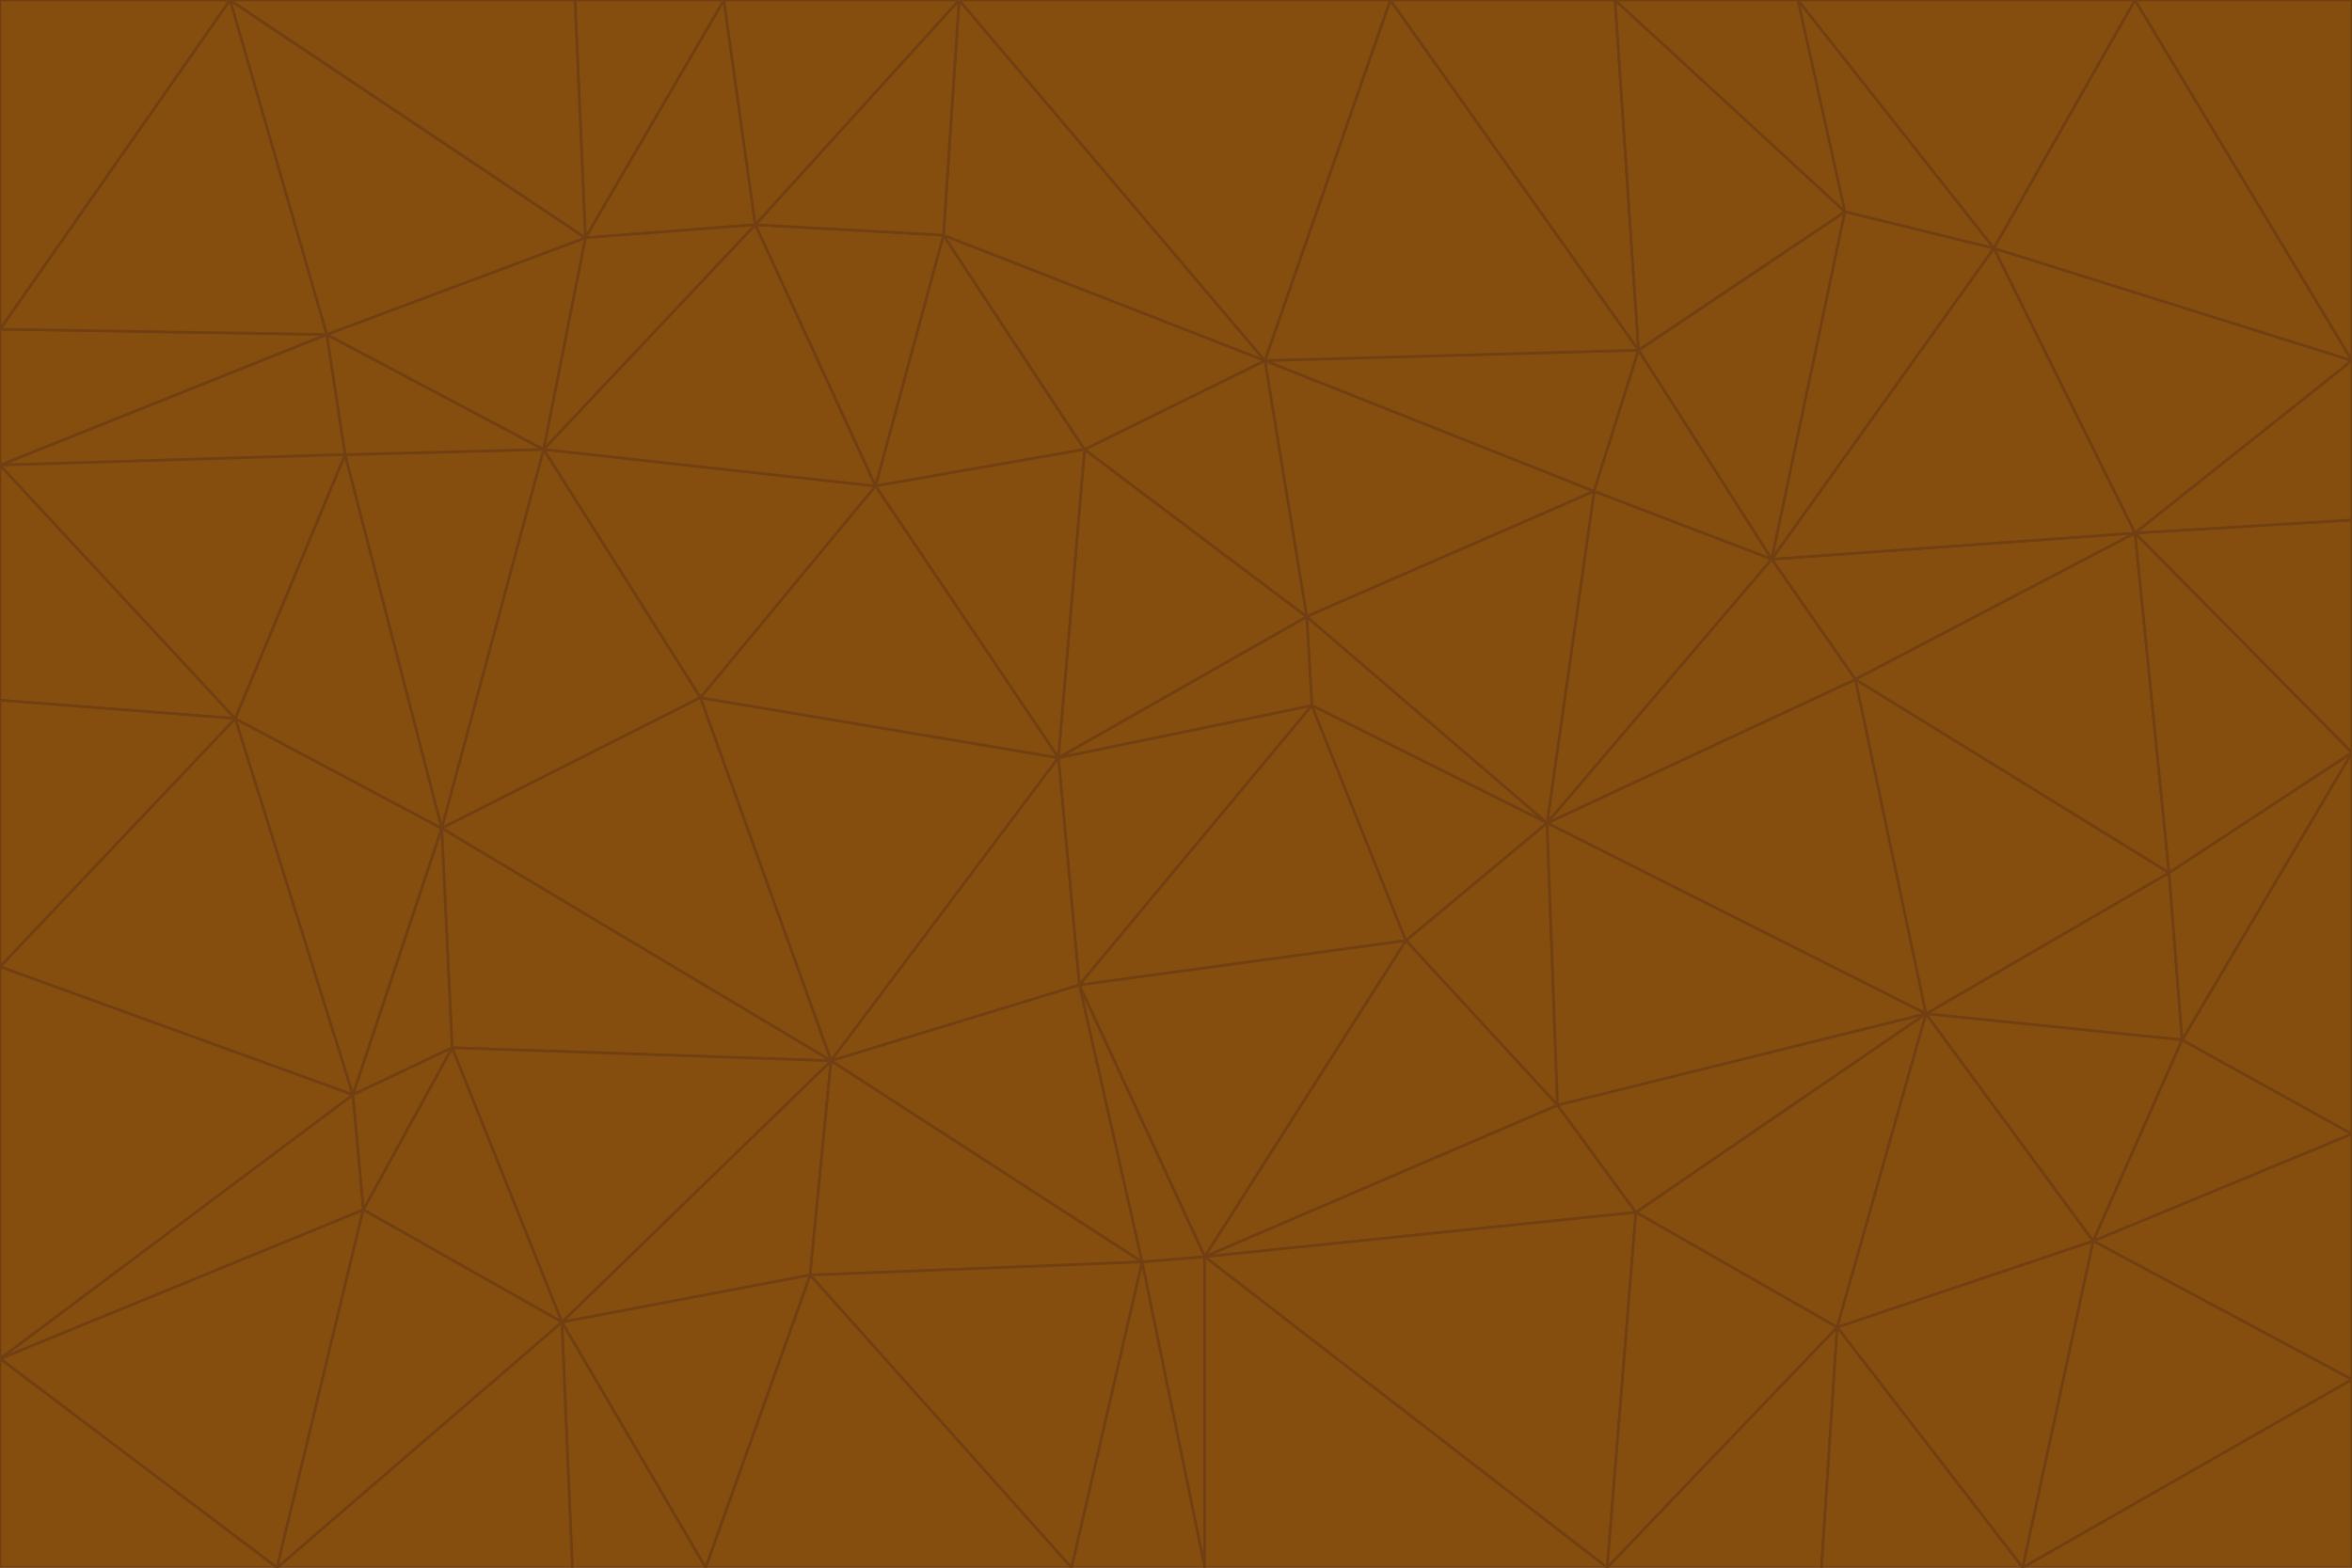 <svg id="visual" viewBox="0 0 900 600" width="900" height="600" xmlns="http://www.w3.org/2000/svg" xmlns:xlink="http://www.w3.org/1999/xlink" version="1.1"><g stroke-width="1" stroke-linejoin="bevel"><path d="M405 290L413 377L502 270Z" fill="#854d0e" stroke="#713f12"></path><path d="M413 377L538 360L502 270Z" fill="#854d0e" stroke="#713f12"></path><path d="M592 315L500 236L502 270Z" fill="#854d0e" stroke="#713f12"></path><path d="M502 270L500 236L405 290Z" fill="#854d0e" stroke="#713f12"></path><path d="M538 360L592 315L502 270Z" fill="#854d0e" stroke="#713f12"></path><path d="M413 377L461 481L538 360Z" fill="#854d0e" stroke="#713f12"></path><path d="M538 360L596 423L592 315Z" fill="#854d0e" stroke="#713f12"></path><path d="M413 377L437 483L461 481Z" fill="#854d0e" stroke="#713f12"></path><path d="M461 481L596 423L538 360Z" fill="#854d0e" stroke="#713f12"></path><path d="M500 236L415 172L405 290Z" fill="#854d0e" stroke="#713f12"></path><path d="M268 267L318 406L405 290Z" fill="#854d0e" stroke="#713f12"></path><path d="M405 290L318 406L413 377Z" fill="#854d0e" stroke="#713f12"></path><path d="M413 377L318 406L437 483Z" fill="#854d0e" stroke="#713f12"></path><path d="M610 188L484 138L500 236Z" fill="#854d0e" stroke="#713f12"></path><path d="M500 236L484 138L415 172Z" fill="#854d0e" stroke="#713f12"></path><path d="M361 90L335 186L415 172Z" fill="#854d0e" stroke="#713f12"></path><path d="M415 172L335 186L405 290Z" fill="#854d0e" stroke="#713f12"></path><path d="M678 214L610 188L592 315Z" fill="#854d0e" stroke="#713f12"></path><path d="M592 315L610 188L500 236Z" fill="#854d0e" stroke="#713f12"></path><path d="M335 186L268 267L405 290Z" fill="#854d0e" stroke="#713f12"></path><path d="M461 481L626 464L596 423Z" fill="#854d0e" stroke="#713f12"></path><path d="M737 388L710 260L592 315Z" fill="#854d0e" stroke="#713f12"></path><path d="M215 506L310 488L318 406Z" fill="#854d0e" stroke="#713f12"></path><path d="M318 406L310 488L437 483Z" fill="#854d0e" stroke="#713f12"></path><path d="M710 260L678 214L592 315Z" fill="#854d0e" stroke="#713f12"></path><path d="M610 188L627 134L484 138Z" fill="#854d0e" stroke="#713f12"></path><path d="M678 214L627 134L610 188Z" fill="#854d0e" stroke="#713f12"></path><path d="M737 388L592 315L596 423Z" fill="#854d0e" stroke="#713f12"></path><path d="M678 214L706 81L627 134Z" fill="#854d0e" stroke="#713f12"></path><path d="M484 138L361 90L415 172Z" fill="#854d0e" stroke="#713f12"></path><path d="M335 186L208 172L268 267Z" fill="#854d0e" stroke="#713f12"></path><path d="M367 0L361 90L484 138Z" fill="#854d0e" stroke="#713f12"></path><path d="M437 483L461 600L461 481Z" fill="#854d0e" stroke="#713f12"></path><path d="M461 481L615 600L626 464Z" fill="#854d0e" stroke="#713f12"></path><path d="M410 600L461 600L437 483Z" fill="#854d0e" stroke="#713f12"></path><path d="M310 488L410 600L437 483Z" fill="#854d0e" stroke="#713f12"></path><path d="M626 464L737 388L596 423Z" fill="#854d0e" stroke="#713f12"></path><path d="M703 508L737 388L626 464Z" fill="#854d0e" stroke="#713f12"></path><path d="M208 172L169 317L268 267Z" fill="#854d0e" stroke="#713f12"></path><path d="M268 267L169 317L318 406Z" fill="#854d0e" stroke="#713f12"></path><path d="M361 90L289 86L335 186Z" fill="#854d0e" stroke="#713f12"></path><path d="M615 600L703 508L626 464Z" fill="#854d0e" stroke="#713f12"></path><path d="M169 317L173 401L318 406Z" fill="#854d0e" stroke="#713f12"></path><path d="M310 488L270 600L410 600Z" fill="#854d0e" stroke="#713f12"></path><path d="M289 86L208 172L335 186Z" fill="#854d0e" stroke="#713f12"></path><path d="M173 401L215 506L318 406Z" fill="#854d0e" stroke="#713f12"></path><path d="M461 600L615 600L461 481Z" fill="#854d0e" stroke="#713f12"></path><path d="M215 506L270 600L310 488Z" fill="#854d0e" stroke="#713f12"></path><path d="M627 134L532 0L484 138Z" fill="#854d0e" stroke="#713f12"></path><path d="M361 90L367 0L289 86Z" fill="#854d0e" stroke="#713f12"></path><path d="M277 0L224 91L289 86Z" fill="#854d0e" stroke="#713f12"></path><path d="M289 86L224 91L208 172Z" fill="#854d0e" stroke="#713f12"></path><path d="M208 172L132 174L169 317Z" fill="#854d0e" stroke="#713f12"></path><path d="M173 401L139 463L215 506Z" fill="#854d0e" stroke="#713f12"></path><path d="M215 506L219 600L270 600Z" fill="#854d0e" stroke="#713f12"></path><path d="M169 317L135 419L173 401Z" fill="#854d0e" stroke="#713f12"></path><path d="M90 275L135 419L169 317Z" fill="#854d0e" stroke="#713f12"></path><path d="M532 0L367 0L484 138Z" fill="#854d0e" stroke="#713f12"></path><path d="M763 95L706 81L678 214Z" fill="#854d0e" stroke="#713f12"></path><path d="M627 134L618 0L532 0Z" fill="#854d0e" stroke="#713f12"></path><path d="M817 204L678 214L710 260Z" fill="#854d0e" stroke="#713f12"></path><path d="M135 419L139 463L173 401Z" fill="#854d0e" stroke="#713f12"></path><path d="M615 600L697 600L703 508Z" fill="#854d0e" stroke="#713f12"></path><path d="M835 398L830 334L737 388Z" fill="#854d0e" stroke="#713f12"></path><path d="M706 81L618 0L627 134Z" fill="#854d0e" stroke="#713f12"></path><path d="M106 600L219 600L215 506Z" fill="#854d0e" stroke="#713f12"></path><path d="M125 128L132 174L208 172Z" fill="#854d0e" stroke="#713f12"></path><path d="M801 475L737 388L703 508Z" fill="#854d0e" stroke="#713f12"></path><path d="M737 388L830 334L710 260Z" fill="#854d0e" stroke="#713f12"></path><path d="M774 600L801 475L703 508Z" fill="#854d0e" stroke="#713f12"></path><path d="M830 334L817 204L710 260Z" fill="#854d0e" stroke="#713f12"></path><path d="M132 174L90 275L169 317Z" fill="#854d0e" stroke="#713f12"></path><path d="M0 520L106 600L139 463Z" fill="#854d0e" stroke="#713f12"></path><path d="M367 0L277 0L289 86Z" fill="#854d0e" stroke="#713f12"></path><path d="M224 91L125 128L208 172Z" fill="#854d0e" stroke="#713f12"></path><path d="M801 475L835 398L737 388Z" fill="#854d0e" stroke="#713f12"></path><path d="M817 204L763 95L678 214Z" fill="#854d0e" stroke="#713f12"></path><path d="M706 81L688 0L618 0Z" fill="#854d0e" stroke="#713f12"></path><path d="M88 0L125 128L224 91Z" fill="#854d0e" stroke="#713f12"></path><path d="M0 178L0 268L90 275Z" fill="#854d0e" stroke="#713f12"></path><path d="M763 95L688 0L706 81Z" fill="#854d0e" stroke="#713f12"></path><path d="M277 0L220 0L224 91Z" fill="#854d0e" stroke="#713f12"></path><path d="M697 600L774 600L703 508Z" fill="#854d0e" stroke="#713f12"></path><path d="M801 475L900 434L835 398Z" fill="#854d0e" stroke="#713f12"></path><path d="M900 434L900 288L835 398Z" fill="#854d0e" stroke="#713f12"></path><path d="M835 398L900 288L830 334Z" fill="#854d0e" stroke="#713f12"></path><path d="M830 334L900 288L817 204Z" fill="#854d0e" stroke="#713f12"></path><path d="M817 204L900 138L763 95Z" fill="#854d0e" stroke="#713f12"></path><path d="M0 520L139 463L135 419Z" fill="#854d0e" stroke="#713f12"></path><path d="M139 463L106 600L215 506Z" fill="#854d0e" stroke="#713f12"></path><path d="M900 528L900 434L801 475Z" fill="#854d0e" stroke="#713f12"></path><path d="M900 288L900 199L817 204Z" fill="#854d0e" stroke="#713f12"></path><path d="M763 95L817 0L688 0Z" fill="#854d0e" stroke="#713f12"></path><path d="M90 275L0 370L135 419Z" fill="#854d0e" stroke="#713f12"></path><path d="M0 268L0 370L90 275Z" fill="#854d0e" stroke="#713f12"></path><path d="M0 178L132 174L125 128Z" fill="#854d0e" stroke="#713f12"></path><path d="M0 178L90 275L132 174Z" fill="#854d0e" stroke="#713f12"></path><path d="M900 199L900 138L817 204Z" fill="#854d0e" stroke="#713f12"></path><path d="M774 600L900 528L801 475Z" fill="#854d0e" stroke="#713f12"></path><path d="M900 138L817 0L763 95Z" fill="#854d0e" stroke="#713f12"></path><path d="M0 126L0 178L125 128Z" fill="#854d0e" stroke="#713f12"></path><path d="M220 0L88 0L224 91Z" fill="#854d0e" stroke="#713f12"></path><path d="M0 370L0 520L135 419Z" fill="#854d0e" stroke="#713f12"></path><path d="M88 0L0 126L125 128Z" fill="#854d0e" stroke="#713f12"></path><path d="M774 600L900 600L900 528Z" fill="#854d0e" stroke="#713f12"></path><path d="M0 520L0 600L106 600Z" fill="#854d0e" stroke="#713f12"></path><path d="M900 138L900 0L817 0Z" fill="#854d0e" stroke="#713f12"></path><path d="M88 0L0 0L0 126Z" fill="#854d0e" stroke="#713f12"></path></g></svg>